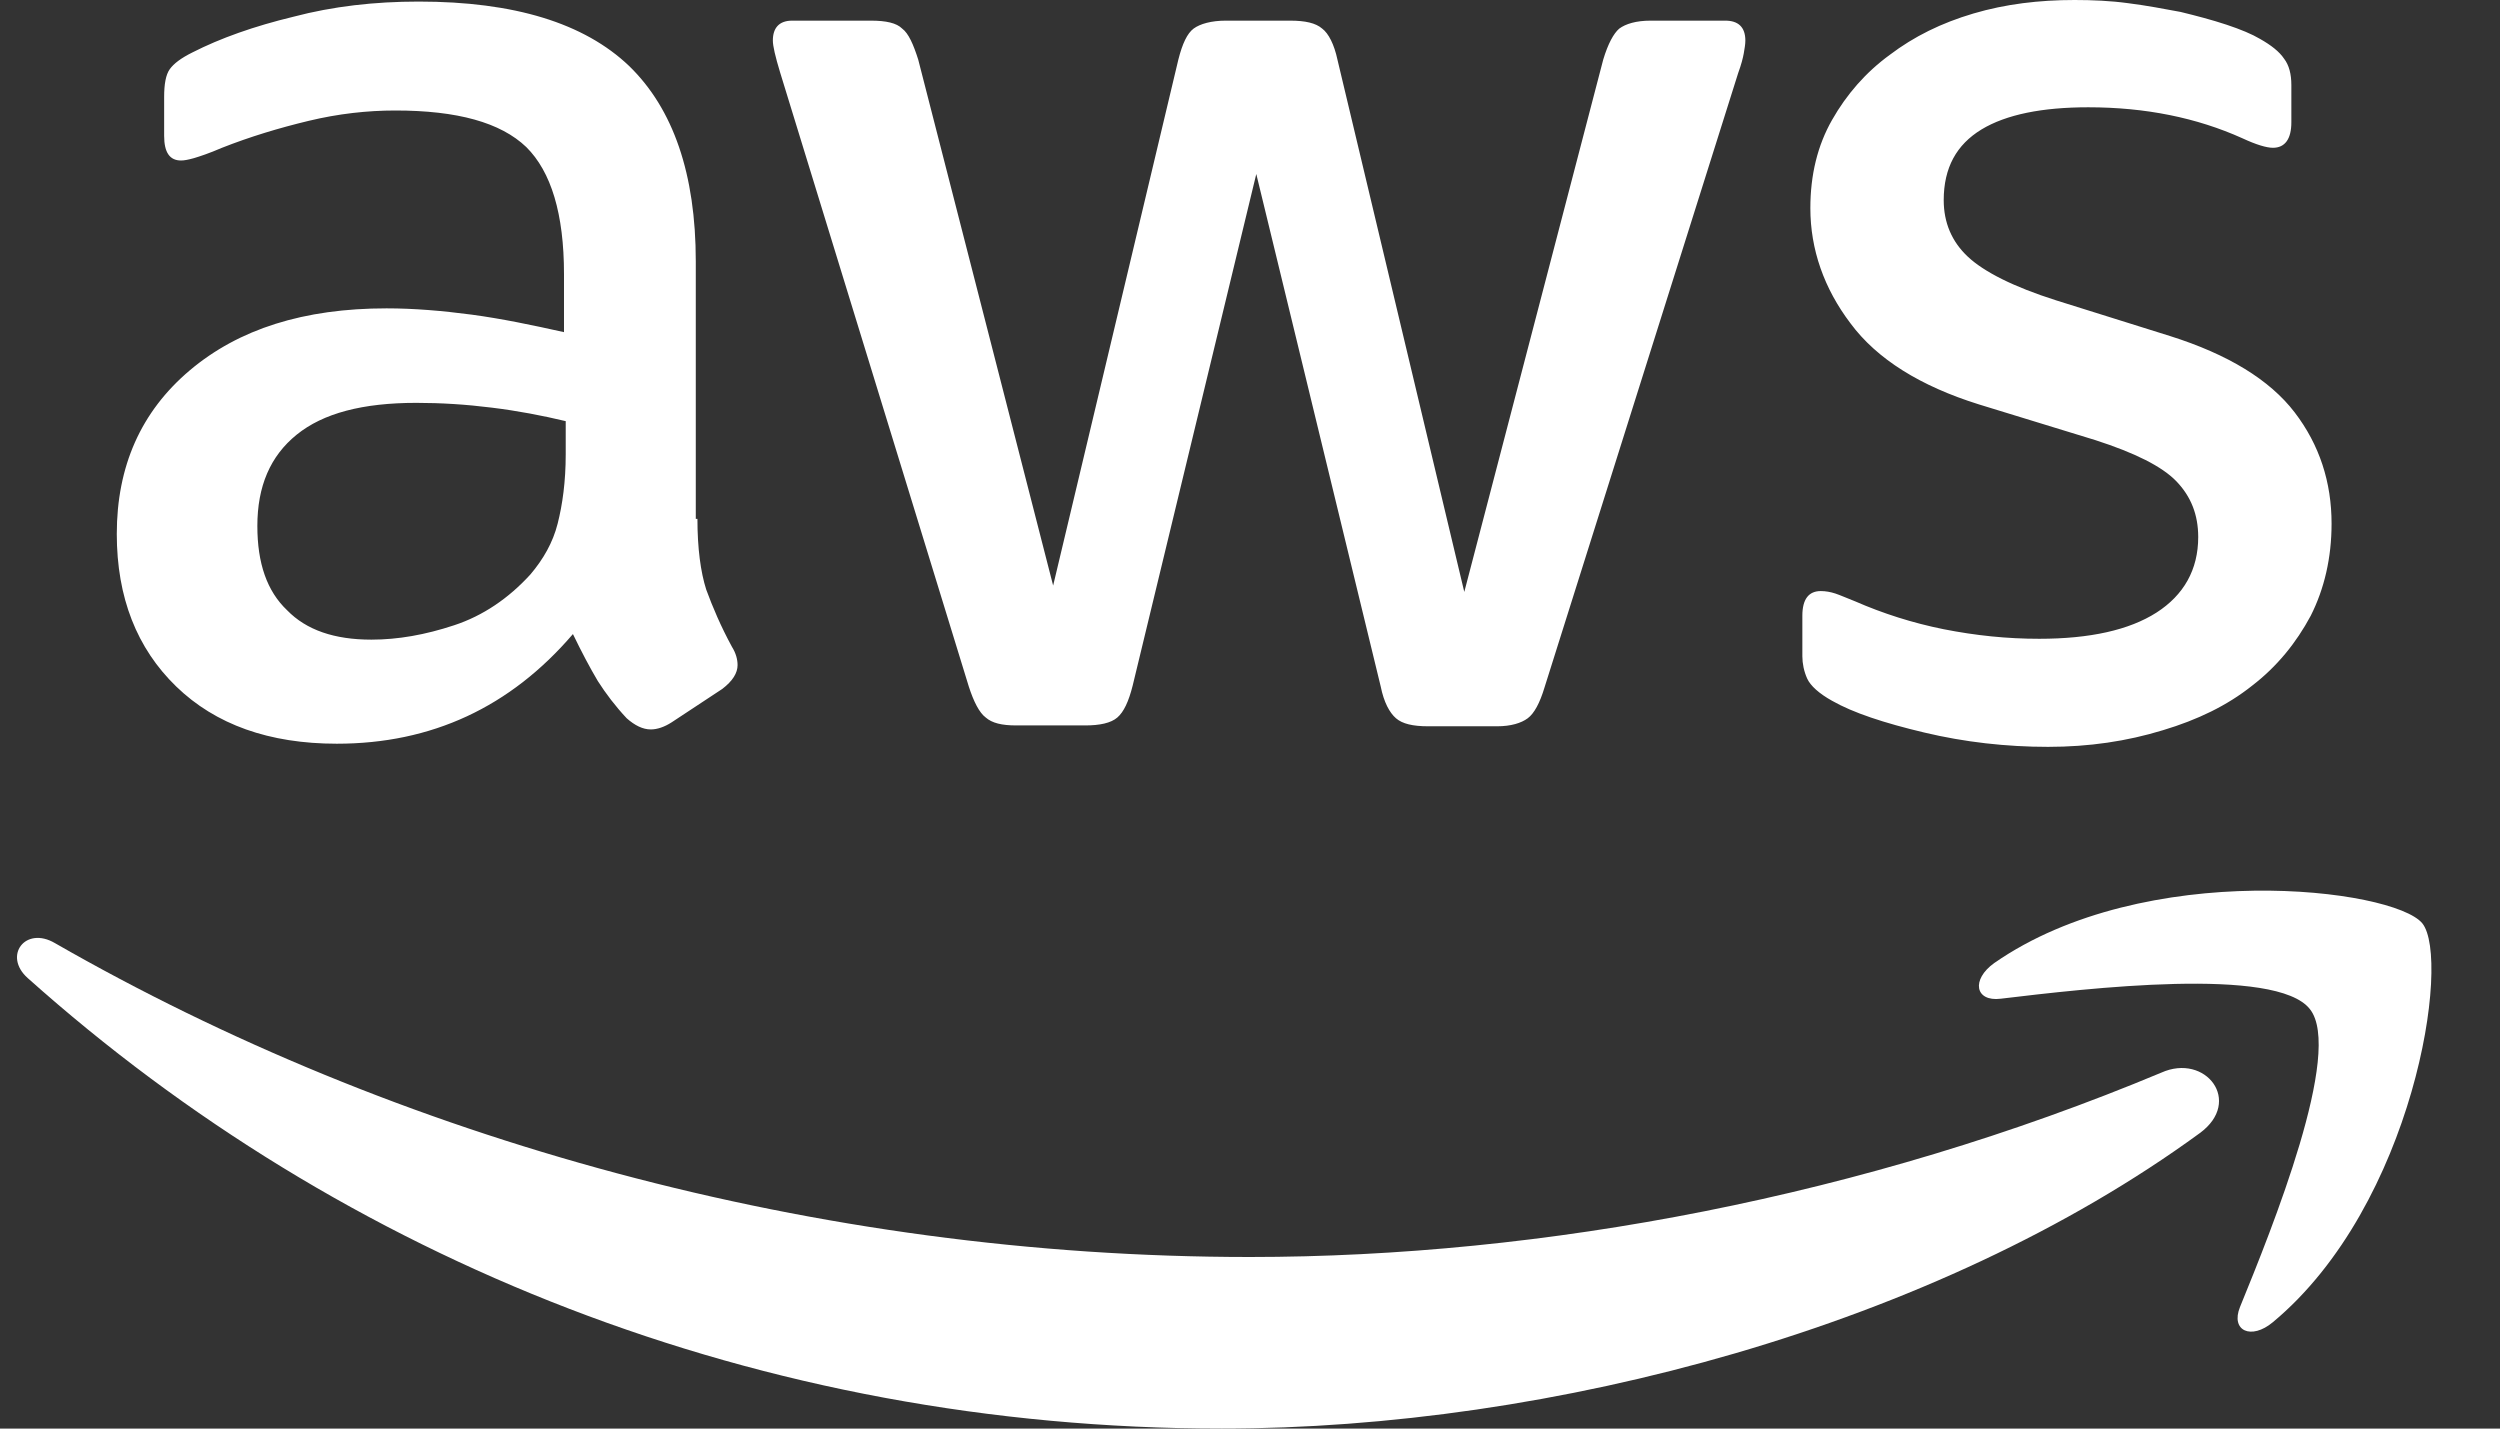 <svg width="35" height="20" viewBox="0 0 35 20" fill="none" xmlns="http://www.w3.org/2000/svg">
<rect x="0" y="0" width="35" height="20" fill="#333333" stroke="none"/>
<path d="M9.764 7.264C9.764 7.676 9.809 8.009 9.887 8.254C9.977 8.499 10.09 8.766 10.247 9.055C10.303 9.144 10.326 9.233 10.326 9.311C10.326 9.422 10.258 9.533 10.112 9.645L9.404 10.112C9.302 10.178 9.201 10.212 9.111 10.212C8.999 10.212 8.887 10.156 8.774 10.056C8.617 9.889 8.482 9.711 8.369 9.534C8.257 9.345 8.145 9.133 8.021 8.877C7.144 9.901 6.042 10.412 4.715 10.412C3.771 10.412 3.018 10.145 2.467 9.611C1.916 9.077 1.635 8.365 1.635 7.476C1.635 6.53 1.972 5.763 2.658 5.184C3.343 4.606 4.254 4.317 5.412 4.317C5.794 4.317 6.188 4.35 6.604 4.405C7.02 4.461 7.447 4.55 7.896 4.65V3.838C7.896 2.993 7.716 2.404 7.368 2.059C7.008 1.714 6.401 1.547 5.535 1.547C5.142 1.547 4.737 1.592 4.321 1.692C3.905 1.792 3.501 1.914 3.108 2.069C2.928 2.147 2.793 2.191 2.715 2.214C2.636 2.236 2.58 2.247 2.535 2.247C2.377 2.247 2.298 2.136 2.298 1.902V1.357C2.298 1.179 2.321 1.046 2.377 0.968C2.433 0.89 2.535 0.813 2.692 0.735C3.086 0.534 3.558 0.367 4.109 0.234C4.659 0.089 5.244 0.022 5.862 0.022C7.2 0.022 8.178 0.323 8.808 0.924C9.426 1.524 9.741 2.436 9.741 3.66V7.264H9.764ZM5.199 8.955C5.57 8.955 5.952 8.888 6.357 8.754C6.762 8.621 7.121 8.376 7.425 8.043C7.605 7.831 7.74 7.597 7.807 7.331C7.875 7.064 7.92 6.741 7.92 6.363V5.896C7.594 5.818 7.245 5.751 6.885 5.707C6.526 5.662 6.177 5.64 5.829 5.64C5.076 5.64 4.525 5.785 4.154 6.085C3.783 6.385 3.603 6.808 3.603 7.364C3.603 7.887 3.738 8.276 4.019 8.543C4.289 8.821 4.682 8.955 5.199 8.955ZM14.227 10.156C14.024 10.156 13.889 10.123 13.8 10.045C13.71 9.978 13.631 9.822 13.563 9.611L10.921 1.012C10.854 0.79 10.82 0.645 10.82 0.567C10.82 0.389 10.91 0.289 11.09 0.289H12.192C12.406 0.289 12.552 0.322 12.63 0.4C12.72 0.467 12.788 0.623 12.855 0.834L14.744 8.198L16.497 0.834C16.553 0.612 16.621 0.467 16.711 0.4C16.801 0.334 16.959 0.289 17.161 0.289H18.06C18.274 0.289 18.42 0.322 18.51 0.4C18.6 0.467 18.679 0.623 18.724 0.834L20.5 8.287L22.445 0.835C22.512 0.612 22.591 0.468 22.669 0.401C22.759 0.334 22.906 0.289 23.108 0.289H24.154C24.334 0.289 24.435 0.378 24.435 0.568C24.435 0.623 24.424 0.679 24.413 0.746C24.401 0.813 24.379 0.901 24.334 1.024L21.624 9.622C21.557 9.845 21.478 9.989 21.388 10.056C21.298 10.123 21.152 10.168 20.961 10.168H19.994C19.78 10.168 19.634 10.134 19.544 10.056C19.454 9.978 19.375 9.834 19.33 9.611L17.588 2.436L15.857 9.6C15.801 9.822 15.733 9.967 15.643 10.045C15.553 10.123 15.396 10.156 15.193 10.156H14.227V10.156ZM28.673 10.456C28.088 10.456 27.504 10.39 26.942 10.256C26.38 10.123 25.941 9.978 25.649 9.811C25.469 9.711 25.345 9.6 25.3 9.499C25.255 9.399 25.233 9.288 25.233 9.188V8.62C25.233 8.387 25.323 8.275 25.491 8.275C25.559 8.275 25.626 8.287 25.694 8.309C25.761 8.331 25.862 8.376 25.975 8.42C26.357 8.587 26.773 8.721 27.211 8.809C27.661 8.898 28.099 8.943 28.549 8.943C29.258 8.943 29.808 8.821 30.191 8.576C30.573 8.331 30.775 7.975 30.775 7.519C30.775 7.207 30.674 6.952 30.472 6.741C30.269 6.529 29.887 6.34 29.336 6.162L27.706 5.662C26.886 5.406 26.278 5.028 25.907 4.527C25.536 4.038 25.345 3.492 25.345 2.914C25.345 2.447 25.446 2.035 25.649 1.679C25.851 1.323 26.121 1.012 26.458 0.767C26.796 0.511 27.178 0.322 27.628 0.189C28.078 0.056 28.549 0 29.044 0C29.291 0 29.55 0.011 29.797 0.045C30.055 0.078 30.292 0.123 30.528 0.167C30.753 0.222 30.966 0.278 31.169 0.345C31.371 0.412 31.528 0.478 31.641 0.545C31.798 0.634 31.911 0.723 31.978 0.823C32.046 0.912 32.079 1.035 32.079 1.191V1.713C32.079 1.947 31.989 2.069 31.821 2.069C31.731 2.069 31.585 2.025 31.394 1.936C30.753 1.647 30.034 1.502 29.235 1.502C28.594 1.502 28.088 1.602 27.74 1.813C27.392 2.025 27.212 2.347 27.212 2.803C27.212 3.115 27.324 3.382 27.549 3.593C27.774 3.805 28.19 4.016 28.786 4.205L30.382 4.705C31.192 4.961 31.776 5.317 32.125 5.773C32.474 6.229 32.642 6.752 32.642 7.331C32.642 7.809 32.541 8.243 32.35 8.621C32.147 9 31.877 9.333 31.529 9.6C31.18 9.878 30.765 10.078 30.281 10.223C29.775 10.378 29.246 10.456 28.673 10.456Z" fill="white"/>
<path fill-rule="evenodd" clip-rule="evenodd" d="M30.798 15.863C27.099 18.566 21.726 20 17.105 20C10.629 20 4.794 17.631 0.388 13.693C0.039 13.382 0.354 12.959 0.77 13.204C5.537 15.94 11.416 17.598 17.498 17.598C21.602 17.598 26.11 16.752 30.258 15.017C30.877 14.739 31.405 15.418 30.798 15.863Z" fill="white"/>
<path fill-rule="evenodd" clip-rule="evenodd" d="M32.338 14.127C31.866 13.526 29.213 13.838 28.01 13.982C27.65 14.027 27.594 13.715 27.92 13.482C30.034 12.014 33.507 12.436 33.912 12.926C34.317 13.426 33.799 16.863 31.821 18.51C31.517 18.765 31.225 18.632 31.36 18.298C31.81 17.197 32.81 14.717 32.338 14.127Z" fill="white"/>
</svg>
